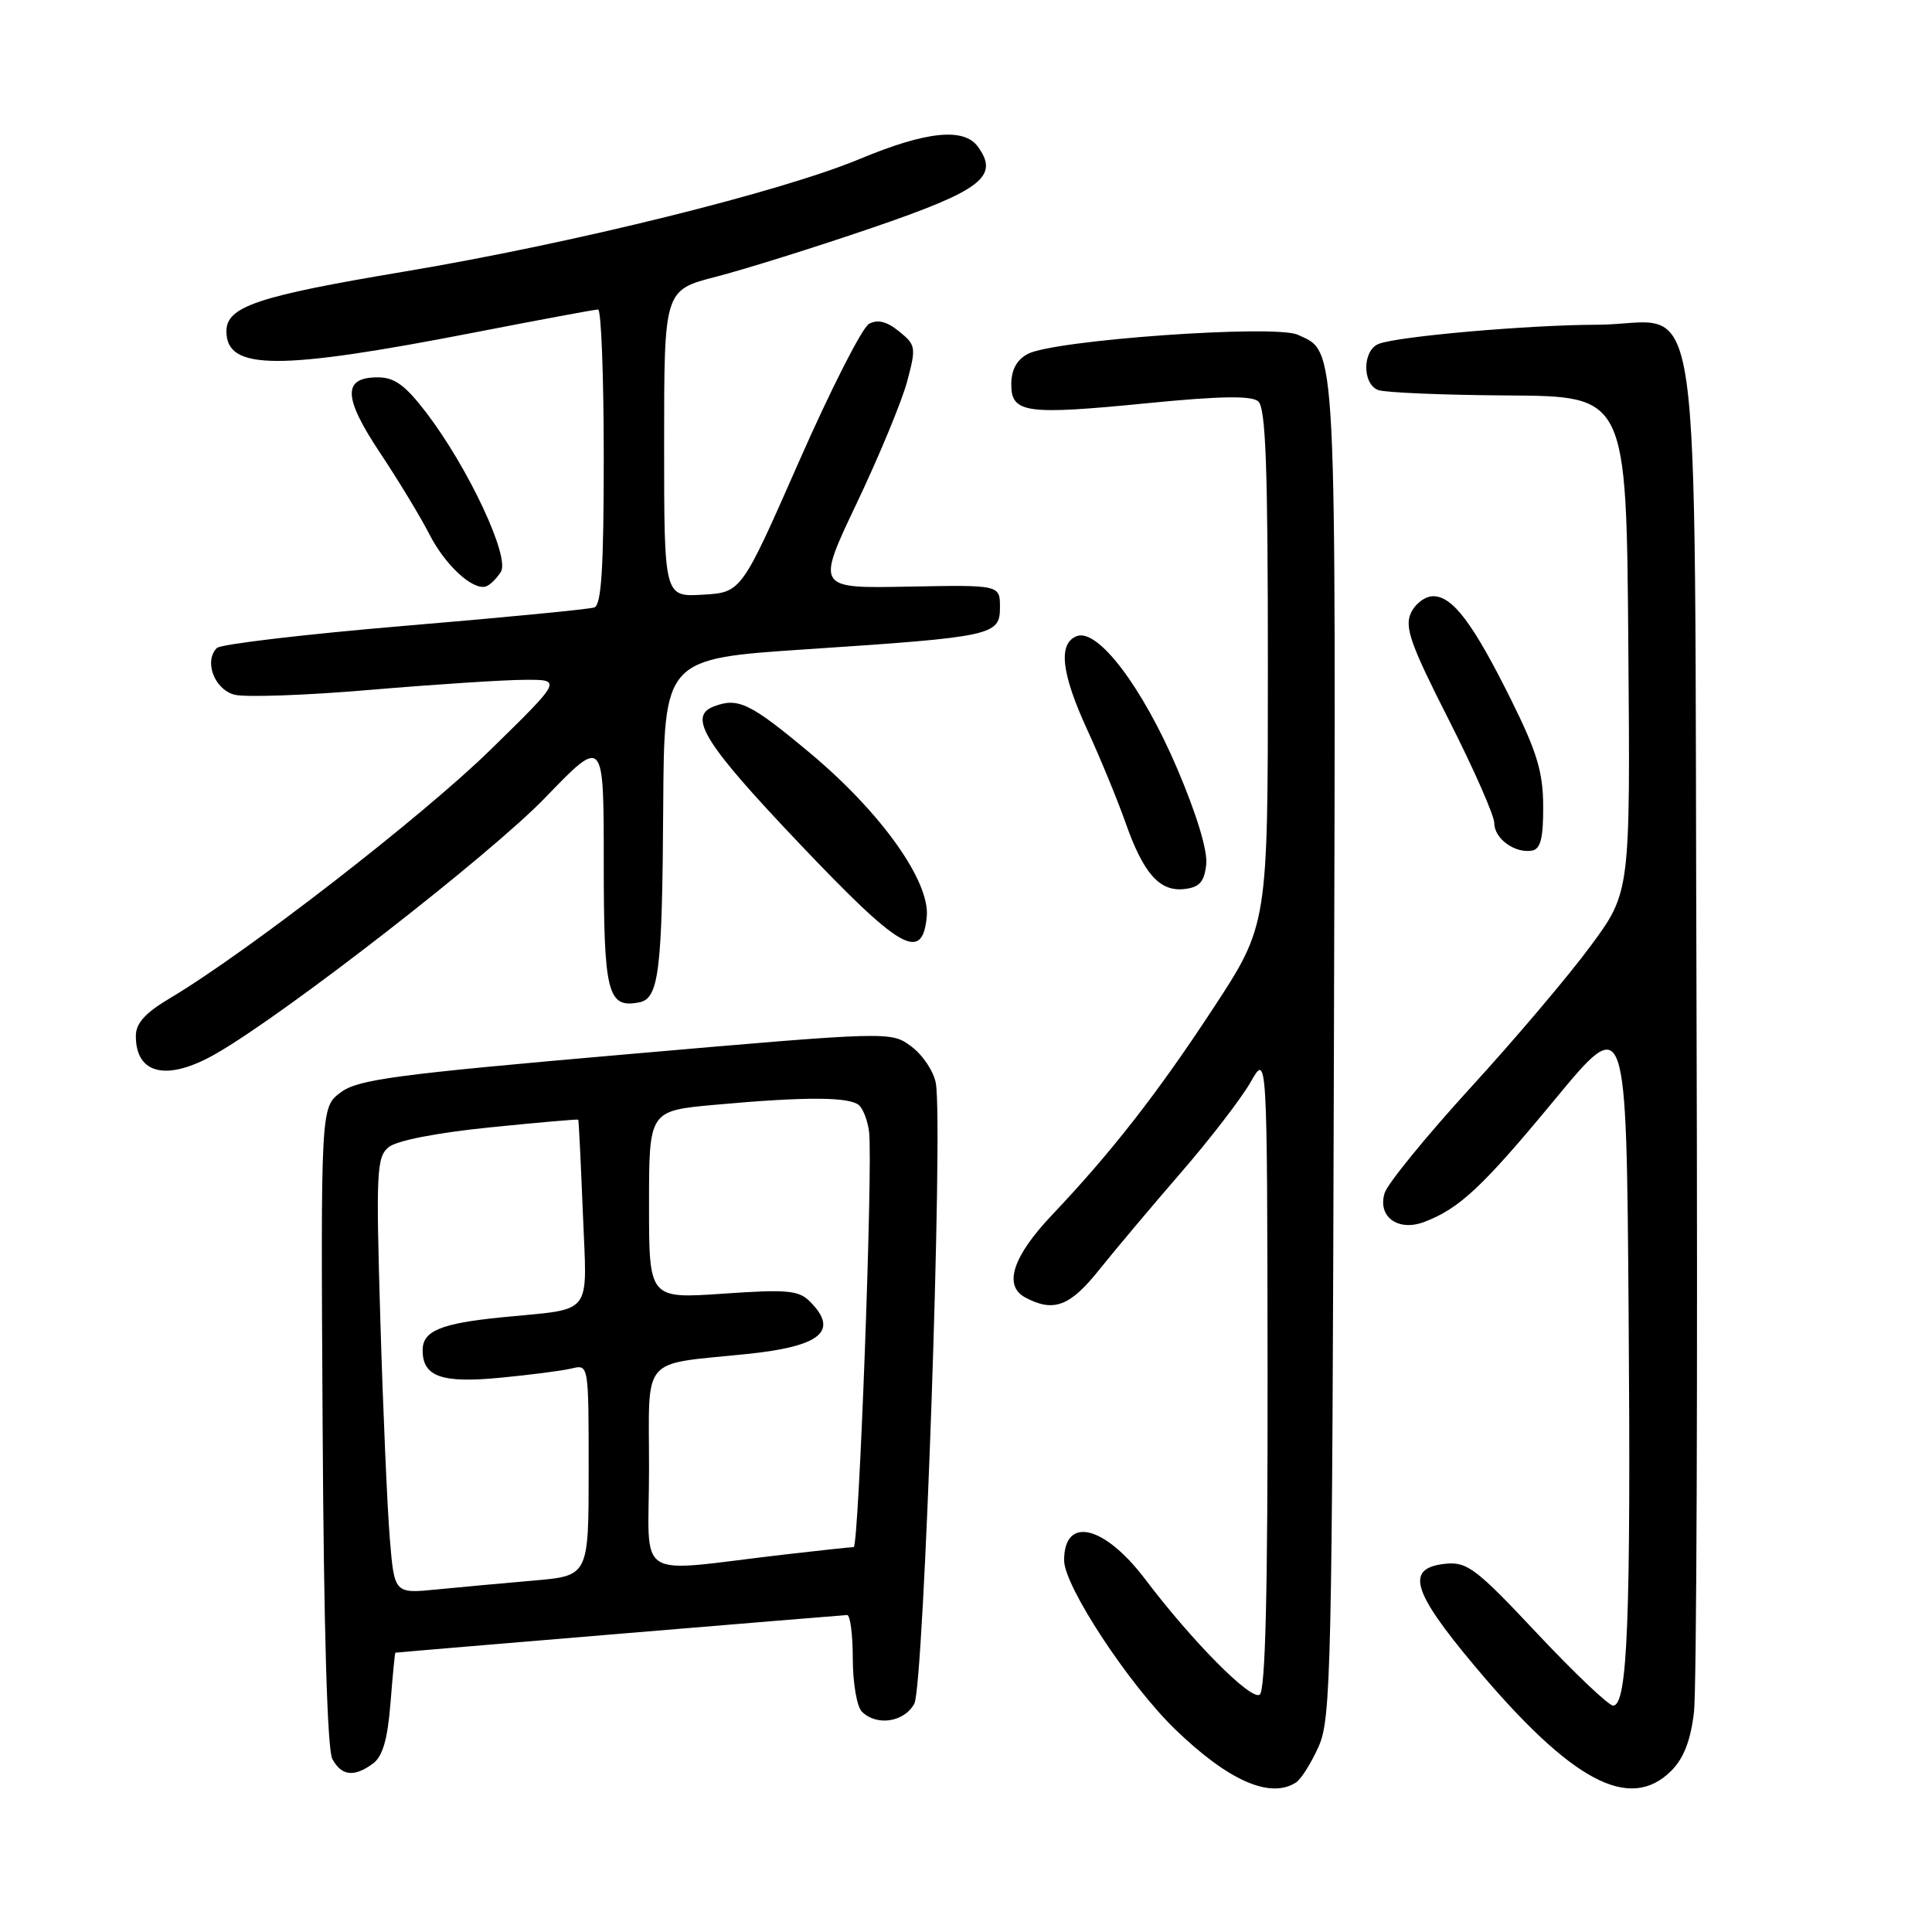 <?xml version="1.0" encoding="UTF-8" standalone="no"?>
<!DOCTYPE svg PUBLIC "-//W3C//DTD SVG 1.1//EN" "http://www.w3.org/Graphics/SVG/1.1/DTD/svg11.dtd" >
<svg xmlns="http://www.w3.org/2000/svg" xmlns:xlink="http://www.w3.org/1999/xlink" version="1.1" viewBox="0 0 256 256">
 <g >
 <path fill="currentColor"
d=" M 171.71 236.20 C 172.38 235.78 173.73 233.65 174.71 231.46 C 176.38 227.77 176.52 221.56 176.75 139.00 C 177.02 44.05 177.15 46.75 171.97 44.36 C 168.96 42.97 139.64 45.05 136.18 46.90 C 134.72 47.68 134.00 49.01 134.00 50.92 C 134.00 54.76 135.89 55.02 152.19 53.41 C 161.62 52.48 165.79 52.41 166.71 53.17 C 167.72 54.01 168.00 61.73 168.00 88.41 C 168.00 122.57 168.00 122.57 160.71 133.68 C 153.37 144.87 147.26 152.70 139.39 161.00 C 134.18 166.50 132.93 170.36 135.85 171.92 C 139.60 173.93 141.78 173.11 145.65 168.25 C 147.74 165.64 152.61 159.85 156.47 155.39 C 160.34 150.93 164.49 145.53 165.71 143.39 C 167.91 139.50 167.91 139.50 167.96 181.69 C 167.99 211.13 167.67 224.09 166.91 224.56 C 165.71 225.30 157.99 217.51 151.73 209.24 C 146.30 202.07 141.00 200.84 141.00 206.75 C 141.00 210.16 149.55 223.17 155.71 229.14 C 162.74 235.94 168.27 238.39 171.71 236.20 Z  M 221.46 234.63 C 223.10 232.99 224.02 230.62 224.46 226.88 C 224.81 223.92 224.96 182.20 224.80 134.16 C 224.45 32.68 225.94 42.98 211.64 43.03 C 202.53 43.05 185.30 44.56 182.70 45.56 C 180.53 46.39 180.47 50.86 182.61 51.68 C 183.50 52.02 191.26 52.35 199.86 52.40 C 215.50 52.50 215.50 52.50 215.76 85.36 C 216.03 118.22 216.03 118.22 210.76 125.35 C 207.87 129.28 200.71 137.73 194.85 144.13 C 189.00 150.54 183.88 156.81 183.48 158.06 C 182.48 161.21 185.25 163.24 188.73 161.91 C 193.39 160.14 196.44 157.28 206.00 145.72 C 215.50 134.23 215.50 134.23 215.80 173.87 C 216.11 214.53 215.66 226.00 213.75 226.00 C 213.15 226.00 208.63 221.70 203.69 216.45 C 195.67 207.89 194.40 206.93 191.61 207.20 C 186.17 207.73 187.02 210.76 195.39 220.74 C 208.25 236.07 215.93 240.16 221.46 234.63 Z  M 49.41 233.69 C 50.70 232.74 51.35 230.53 51.74 225.69 C 52.03 222.01 52.32 218.99 52.39 218.99 C 53.54 218.85 111.72 214.01 112.25 214.00 C 112.66 214.00 113.00 216.61 113.00 219.80 C 113.00 222.99 113.54 226.14 114.20 226.80 C 116.16 228.76 119.82 228.20 121.15 225.75 C 122.43 223.40 125.00 149.13 124.00 143.52 C 123.72 141.97 122.28 139.80 120.78 138.68 C 118.06 136.65 118.06 136.65 82.92 139.71 C 52.36 142.37 47.44 143.03 45.14 144.75 C 42.50 146.73 42.50 146.73 42.75 188.92 C 42.90 215.74 43.37 231.82 44.03 233.06 C 45.24 235.32 46.91 235.52 49.41 233.69 Z  M 28.60 139.63 C 37.77 134.39 65.00 113.21 72.25 105.69 C 80.00 97.65 80.00 97.65 80.00 114.20 C 80.00 131.64 80.50 133.63 84.69 132.82 C 87.31 132.32 87.75 128.76 87.88 106.89 C 88.00 87.29 88.00 87.29 106.75 86.04 C 131.63 84.39 132.50 84.20 132.50 80.46 C 132.50 77.50 132.50 77.50 120.33 77.73 C 108.15 77.97 108.15 77.97 113.54 66.64 C 116.50 60.41 119.50 53.17 120.20 50.55 C 121.41 46.02 121.36 45.71 119.13 43.91 C 117.50 42.59 116.30 42.29 115.15 42.91 C 114.24 43.41 110.07 51.62 105.87 61.16 C 98.24 78.50 98.24 78.50 93.12 78.80 C 88.00 79.10 88.00 79.10 88.00 58.77 C 88.00 38.44 88.00 38.44 94.91 36.66 C 98.72 35.68 108.00 32.77 115.55 30.19 C 130.06 25.23 132.47 23.39 129.57 19.43 C 127.71 16.88 122.74 17.39 113.98 21.04 C 103.43 25.44 75.85 32.26 53.50 36.00 C 34.12 39.24 30.00 40.62 30.00 43.90 C 30.00 49.10 36.85 49.12 63.00 44.03 C 71.53 42.37 78.84 41.01 79.25 41.01 C 79.66 41.00 80.00 49.79 80.00 60.53 C 80.00 75.26 79.69 80.17 78.75 80.49 C 78.06 80.73 66.73 81.83 53.58 82.93 C 40.42 84.04 29.24 85.36 28.74 85.86 C 27.00 87.60 28.40 91.34 31.06 92.05 C 32.47 92.42 40.57 92.14 49.06 91.41 C 57.55 90.69 66.75 90.09 69.50 90.08 C 74.50 90.05 74.50 90.05 64.96 99.38 C 55.98 108.17 32.70 126.21 22.58 132.23 C 19.23 134.22 18.00 135.58 18.00 137.28 C 18.00 142.39 22.16 143.32 28.60 139.63 Z  M 122.80 121.48 C 123.26 116.78 116.70 107.59 107.27 99.73 C 99.38 93.14 97.79 92.38 94.58 93.61 C 91.11 94.94 93.32 98.50 105.75 111.59 C 119.33 125.91 122.20 127.57 122.80 121.48 Z  M 159.83 114.57 C 160.04 112.75 158.58 107.93 155.98 101.83 C 151.35 91.00 145.46 83.23 142.68 84.29 C 140.17 85.26 140.62 89.22 144.10 96.77 C 145.80 100.47 148.05 105.94 149.11 108.93 C 151.51 115.77 153.65 118.18 156.95 117.80 C 158.94 117.57 159.57 116.86 159.83 114.57 Z  M 204.48 106.86 C 204.47 102.34 203.67 99.67 200.28 92.83 C 195.23 82.65 192.50 79.00 189.91 79.00 C 188.83 79.00 187.50 80.01 186.94 81.25 C 186.10 83.13 186.93 85.46 191.97 95.37 C 195.28 101.90 198.00 108.07 198.00 109.07 C 198.00 111.12 200.72 113.10 203.00 112.71 C 204.13 112.51 204.50 111.06 204.48 106.86 Z  M 66.37 75.77 C 67.60 73.82 62.06 61.99 56.50 54.70 C 53.70 51.04 52.28 50.00 50.06 50.00 C 45.38 50.00 45.45 52.62 50.35 59.99 C 52.78 63.64 55.72 68.49 56.87 70.75 C 58.99 74.90 62.66 78.28 64.41 77.70 C 64.93 77.52 65.81 76.66 66.37 75.77 Z  M 51.65 203.83 C 51.32 199.80 50.75 186.81 50.40 174.98 C 49.81 155.29 49.90 153.33 51.49 152.01 C 52.54 151.14 57.78 150.11 64.86 149.39 C 71.26 148.74 76.56 148.28 76.62 148.36 C 76.69 148.44 76.96 153.98 77.23 160.68 C 77.78 174.66 78.82 173.32 66.50 174.55 C 58.39 175.36 56.00 176.35 56.00 178.91 C 56.00 182.41 58.50 183.31 66.26 182.56 C 70.24 182.18 74.51 181.63 75.75 181.33 C 78.00 180.78 78.00 180.78 78.00 194.79 C 78.00 208.80 78.00 208.80 70.75 209.43 C 66.76 209.77 60.97 210.31 57.88 210.61 C 52.25 211.17 52.25 211.17 51.65 203.83 Z  M 86.00 194.65 C 86.00 179.41 84.74 180.88 99.00 179.41 C 108.80 178.40 111.22 176.36 107.30 172.44 C 105.83 170.97 104.27 170.83 95.80 171.42 C 86.00 172.09 86.00 172.09 86.00 159.64 C 86.00 147.18 86.00 147.18 94.75 146.39 C 106.84 145.29 112.73 145.32 113.88 146.50 C 114.42 147.05 115.00 148.62 115.16 150.00 C 115.68 154.48 113.80 205.00 113.12 205.00 C 112.75 205.00 108.63 205.44 103.97 205.98 C 83.64 208.34 86.00 209.83 86.00 194.65 Z "/>
</g>
</svg>